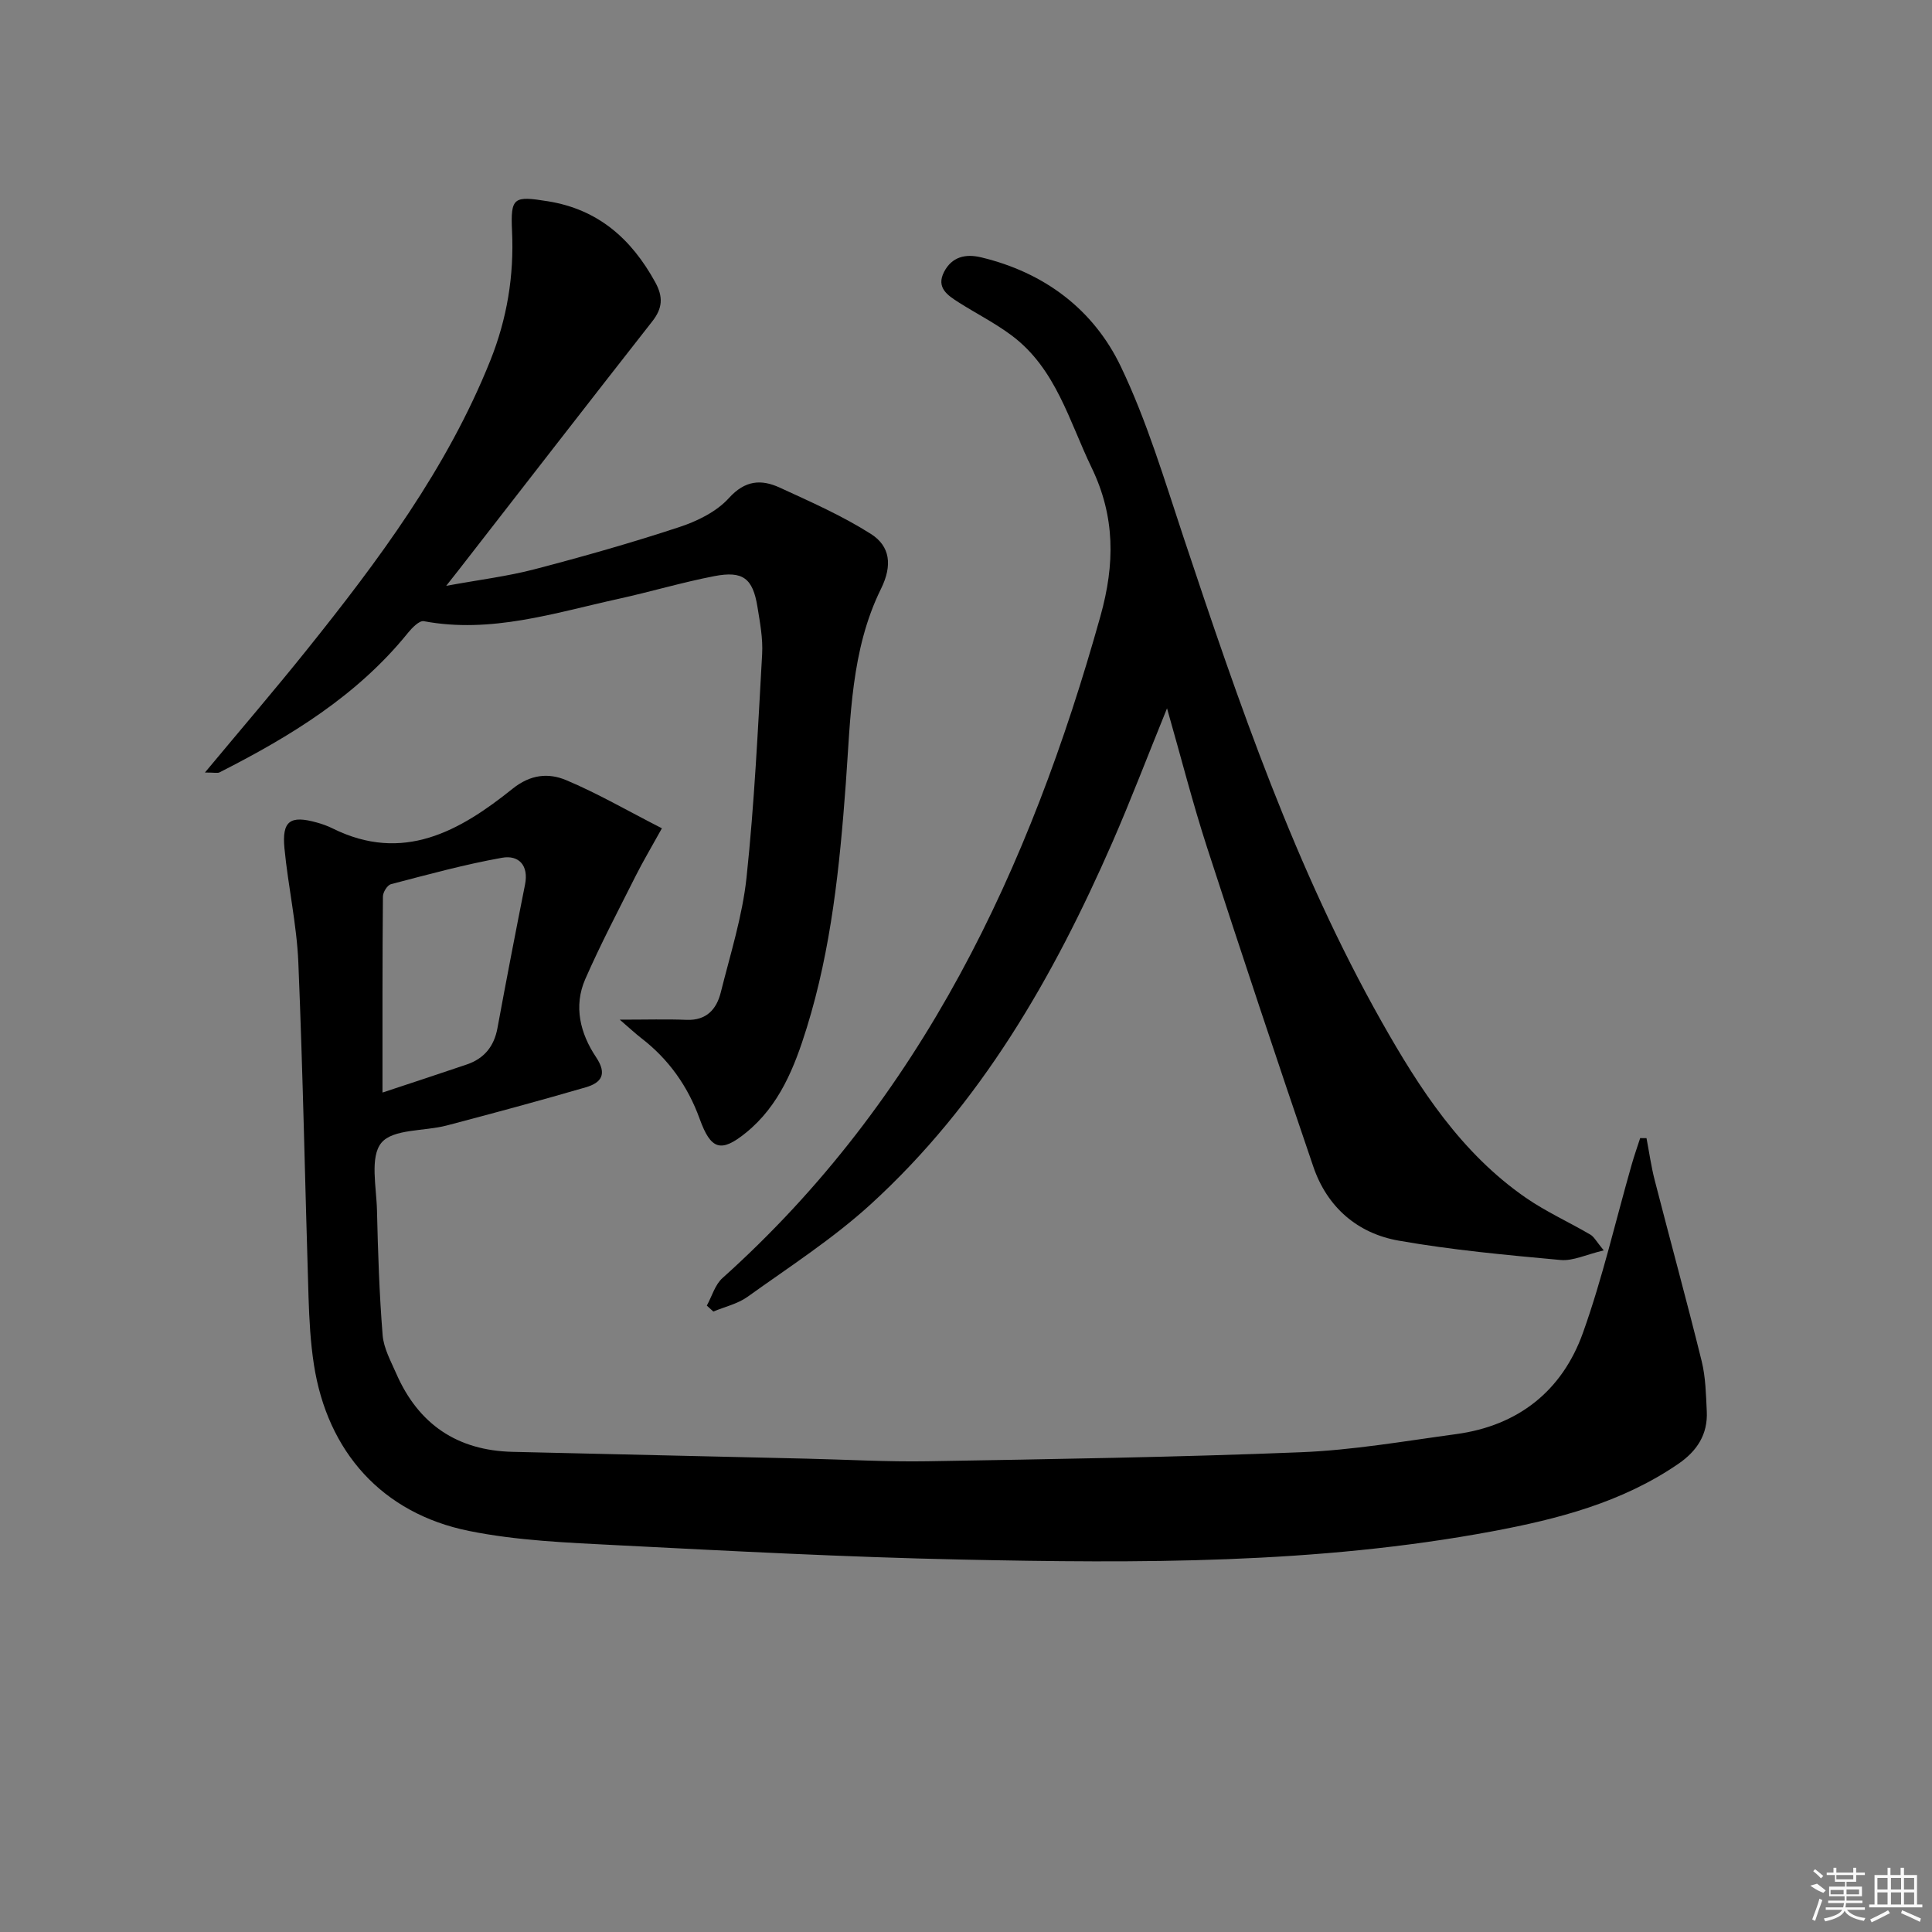 <svg enable-background="new 0 0 400 400" viewBox="0 0 400 400" xmlns="http://www.w3.org/2000/svg"><rect x="0" y="0" width="400" height="400" fill="#808080" stroke="none"/><path d="m137.04 171.49c-2.27 4.1-3.95 6.91-5.42 9.84-3.56 7.09-7.27 14.13-10.45 21.39-2.46 5.62-1.03 11.27 2.23 16.14 2.38 3.56 1.1 5.32-2.14 6.26-9.55 2.78-19.16 5.37-28.77 7.9-4.63 1.22-11.12.67-13.53 3.59-2.42 2.93-1.02 9.19-.91 13.98.2 8.62.48 17.25 1.17 25.84.22 2.71 1.69 5.37 2.82 7.95 4.59 10.5 12.63 15.95 24.12 16.21 20.3.47 40.6.94 60.9 1.41 8.31.19 16.63.68 24.94.54 25.79-.45 51.59-.83 77.36-1.87 10.74-.43 21.43-2.3 32.11-3.75 12.87-1.74 21.96-8.96 26.26-20.97 4.06-11.35 6.76-23.18 10.08-34.79.53-1.86 1.17-3.69 1.77-5.53.44 0 .87.01 1.31.01.56 2.91.96 5.85 1.7 8.71 3.21 12.51 6.64 24.96 9.73 37.49.82 3.34.88 6.9 1.05 10.37.23 4.74-2 8.19-5.87 10.85-11.66 8.01-24.97 11.45-38.56 13.99-36.38 6.79-73.16 6.62-109.93 5.84-23.77-.5-47.53-1.76-71.28-2.97-10.25-.53-20.64-.93-30.65-2.96-17.97-3.64-29.3-16.38-32.09-34.44-.71-4.58-.96-9.24-1.11-13.88-.72-23.11-1.15-46.23-2.11-69.33-.33-7.93-2.12-15.78-2.88-23.7-.54-5.66 1.2-6.86 6.69-5.32 1.12.31 2.23.7 3.27 1.22 14.61 7.25 26.34.56 37.26-8.2 3.76-3.02 7.47-3.3 11.06-1.81 6.5 2.72 12.66 6.31 19.87 9.99zm-57.85 54.71c5.57-1.85 11.52-3.79 17.45-5.81 3.59-1.22 5.65-3.73 6.35-7.52 1.83-9.92 3.74-19.83 5.71-29.72.81-4.04-1.35-6.17-4.75-5.56-7.75 1.38-15.38 3.48-23.01 5.47-.75.2-1.65 1.66-1.66 2.54-.12 13.26-.09 26.52-.09 40.6z"/><path d="m332.04 258.88c-3.63.86-6.36 2.22-8.93 1.99-11.21-1.03-22.46-2.06-33.53-4.01-8.55-1.5-14.82-6.95-17.67-15.31-7.5-21.97-14.83-44.01-22-66.09-2.96-9.12-5.32-18.42-8.29-28.81-4.08 10.03-7.48 18.97-11.31 27.74-12.23 27.96-27.27 54.18-50.08 74.98-7.81 7.12-16.83 12.93-25.46 19.12-2.04 1.46-4.7 2.06-7.08 3.05-.45-.41-.9-.82-1.35-1.23 1.06-1.93 1.7-4.33 3.25-5.71 41.28-37.02 63.62-84.74 78.24-137.02 3.02-10.79 3.07-20.62-1.82-30.75-4.67-9.67-7.38-20.49-16.52-27.35-3.44-2.58-7.33-4.54-10.98-6.86-2.29-1.46-4.75-3.04-3.05-6.33 1.62-3.13 4.44-3.79 7.67-3.01 13.08 3.13 23.25 10.76 28.92 22.6 5.41 11.3 9.04 23.49 13.01 35.43 11.44 34.36 23.14 68.6 41.04 100.3 7.81 13.82 16.42 27.1 29.77 36.35 4.2 2.91 8.94 5.04 13.37 7.64.79.44 1.26 1.43 2.8 3.28z"/><path d="m42.43 159.94c7.44-8.94 14.36-17 21.01-25.29 14.91-18.59 29.12-37.64 38.08-60.02 3.45-8.63 4.93-17.51 4.49-26.82-.33-7.03.38-7.27 7.42-6.14 10.42 1.67 17.29 7.78 22.22 16.74 1.68 3.05 1.55 5.38-.6 8.12-13.45 17.15-26.79 34.39-40.17 51.59-.5.64-1 1.27-2.5 3.17 6.94-1.27 12.69-1.97 18.25-3.42 10.1-2.64 20.15-5.49 30.06-8.76 3.7-1.22 7.68-3.18 10.22-5.99 3.37-3.72 6.71-3.92 10.54-2.16 6.42 2.95 12.95 5.83 18.88 9.6 3.96 2.52 4.47 6.48 2.08 11.33-6.26 12.68-6.29 26.68-7.3 40.41-1.26 17.08-2.99 34.1-8.09 50.53-2.52 8.12-5.65 16.07-12.57 21.68-5.2 4.22-7.28 3.53-9.59-2.86-2.44-6.74-6.42-12.36-12.12-16.74-1.14-.88-2.19-1.87-4.43-3.8 5.57 0 9.71-.13 13.84.04 4.13.16 6.21-2.21 7.08-5.69 1.97-7.88 4.47-15.74 5.33-23.76 1.63-15.35 2.36-30.8 3.23-46.23.19-3.27-.45-6.63-.98-9.9-.96-5.83-2.99-7.43-8.91-6.29-6.68 1.29-13.22 3.25-19.87 4.71-13.26 2.91-26.36 7.23-40.29 4.62-.92-.17-2.42 1.36-3.27 2.41-10.51 13.01-24.38 21.46-39.02 28.89-.42.21-.99.03-3.02.03z"/><g fill="#fafafa"><path d="m374.8 390.4 1.4-.4c.7.5 1.3 1 1.8 1.4l-.5.5c-1.5-.6-2.1-1.1-2.7-1.5zm1 7.3-.6-.3c.5-1.4 1.1-2.8 1.5-4.3.2.1.4.2.6.3-.5 1.3-1 2.8-1.5 4.3zm-.4-10.3.4-.4c.4.3 1 .8 1.7 1.4l-.5.5c-.4-.5-1-1-1.6-1.5zm2.5.3h1.7v-1h.6v1h3.5v-1h.6v1h1.8v.5h-1.8v1.4h-2v1h3.2v2h-3.2v.9h3.3v.5h-3.4c0 .3-.1.6-.1.9h4v.5h-3.7c.7.9 1.9 1.5 3.8 1.7-.1.2-.2.4-.3.6-2.1-.4-3.5-1.1-4-2.1-.4 1-1.8 1.7-4 2.2-.1-.2-.2-.4-.3-.6 2.1-.4 3.4-1 3.8-1.8h-3.4v-.5h3.6c.1-.3.1-.6.2-.9h-3.3v-.5h3.4c0-.3 0-.6 0-.9h-3.2v-2h3.3v-1h-2.1v-1.4h-1.7v-.5zm1.1 3.5v1h2.7c0-.3 0-.4 0-.4 0-.1 0-.2 0-.2 0-.1 0-.2 0-.3h-2.7zm1.2-3v.9h3.5v-.9zm4.7 3h-2.6v.6.4h2.6z"/><path d="m393.6 386.7h.6v1.5h2.7v6.1h1.1v.6h-11v-.6h1.1v-6.1h2.7v-1.5h.6v1.5h2.1v-1.5zm-2.7 8.8.4.6c-1.2.6-2.5 1.3-3.8 1.9-.1-.2-.2-.4-.3-.6 1.2-.6 2.5-1.2 3.7-1.9zm-2.2-6.7v2.4h2.1v-2.4zm0 3v2.5h2.1v-2.5zm2.8-3v2.4h2.1v-2.4zm0 3v2.5h2.1v-2.5zm6 6.1c-1.4-.7-2.7-1.3-3.9-1.8l.2-.6c1.5.6 2.7 1.2 3.9 1.7zm-1.2-9.1h-2.1v2.4h2.1zm-2.1 3v2.5h2.1v-2.5z"/></g></svg>